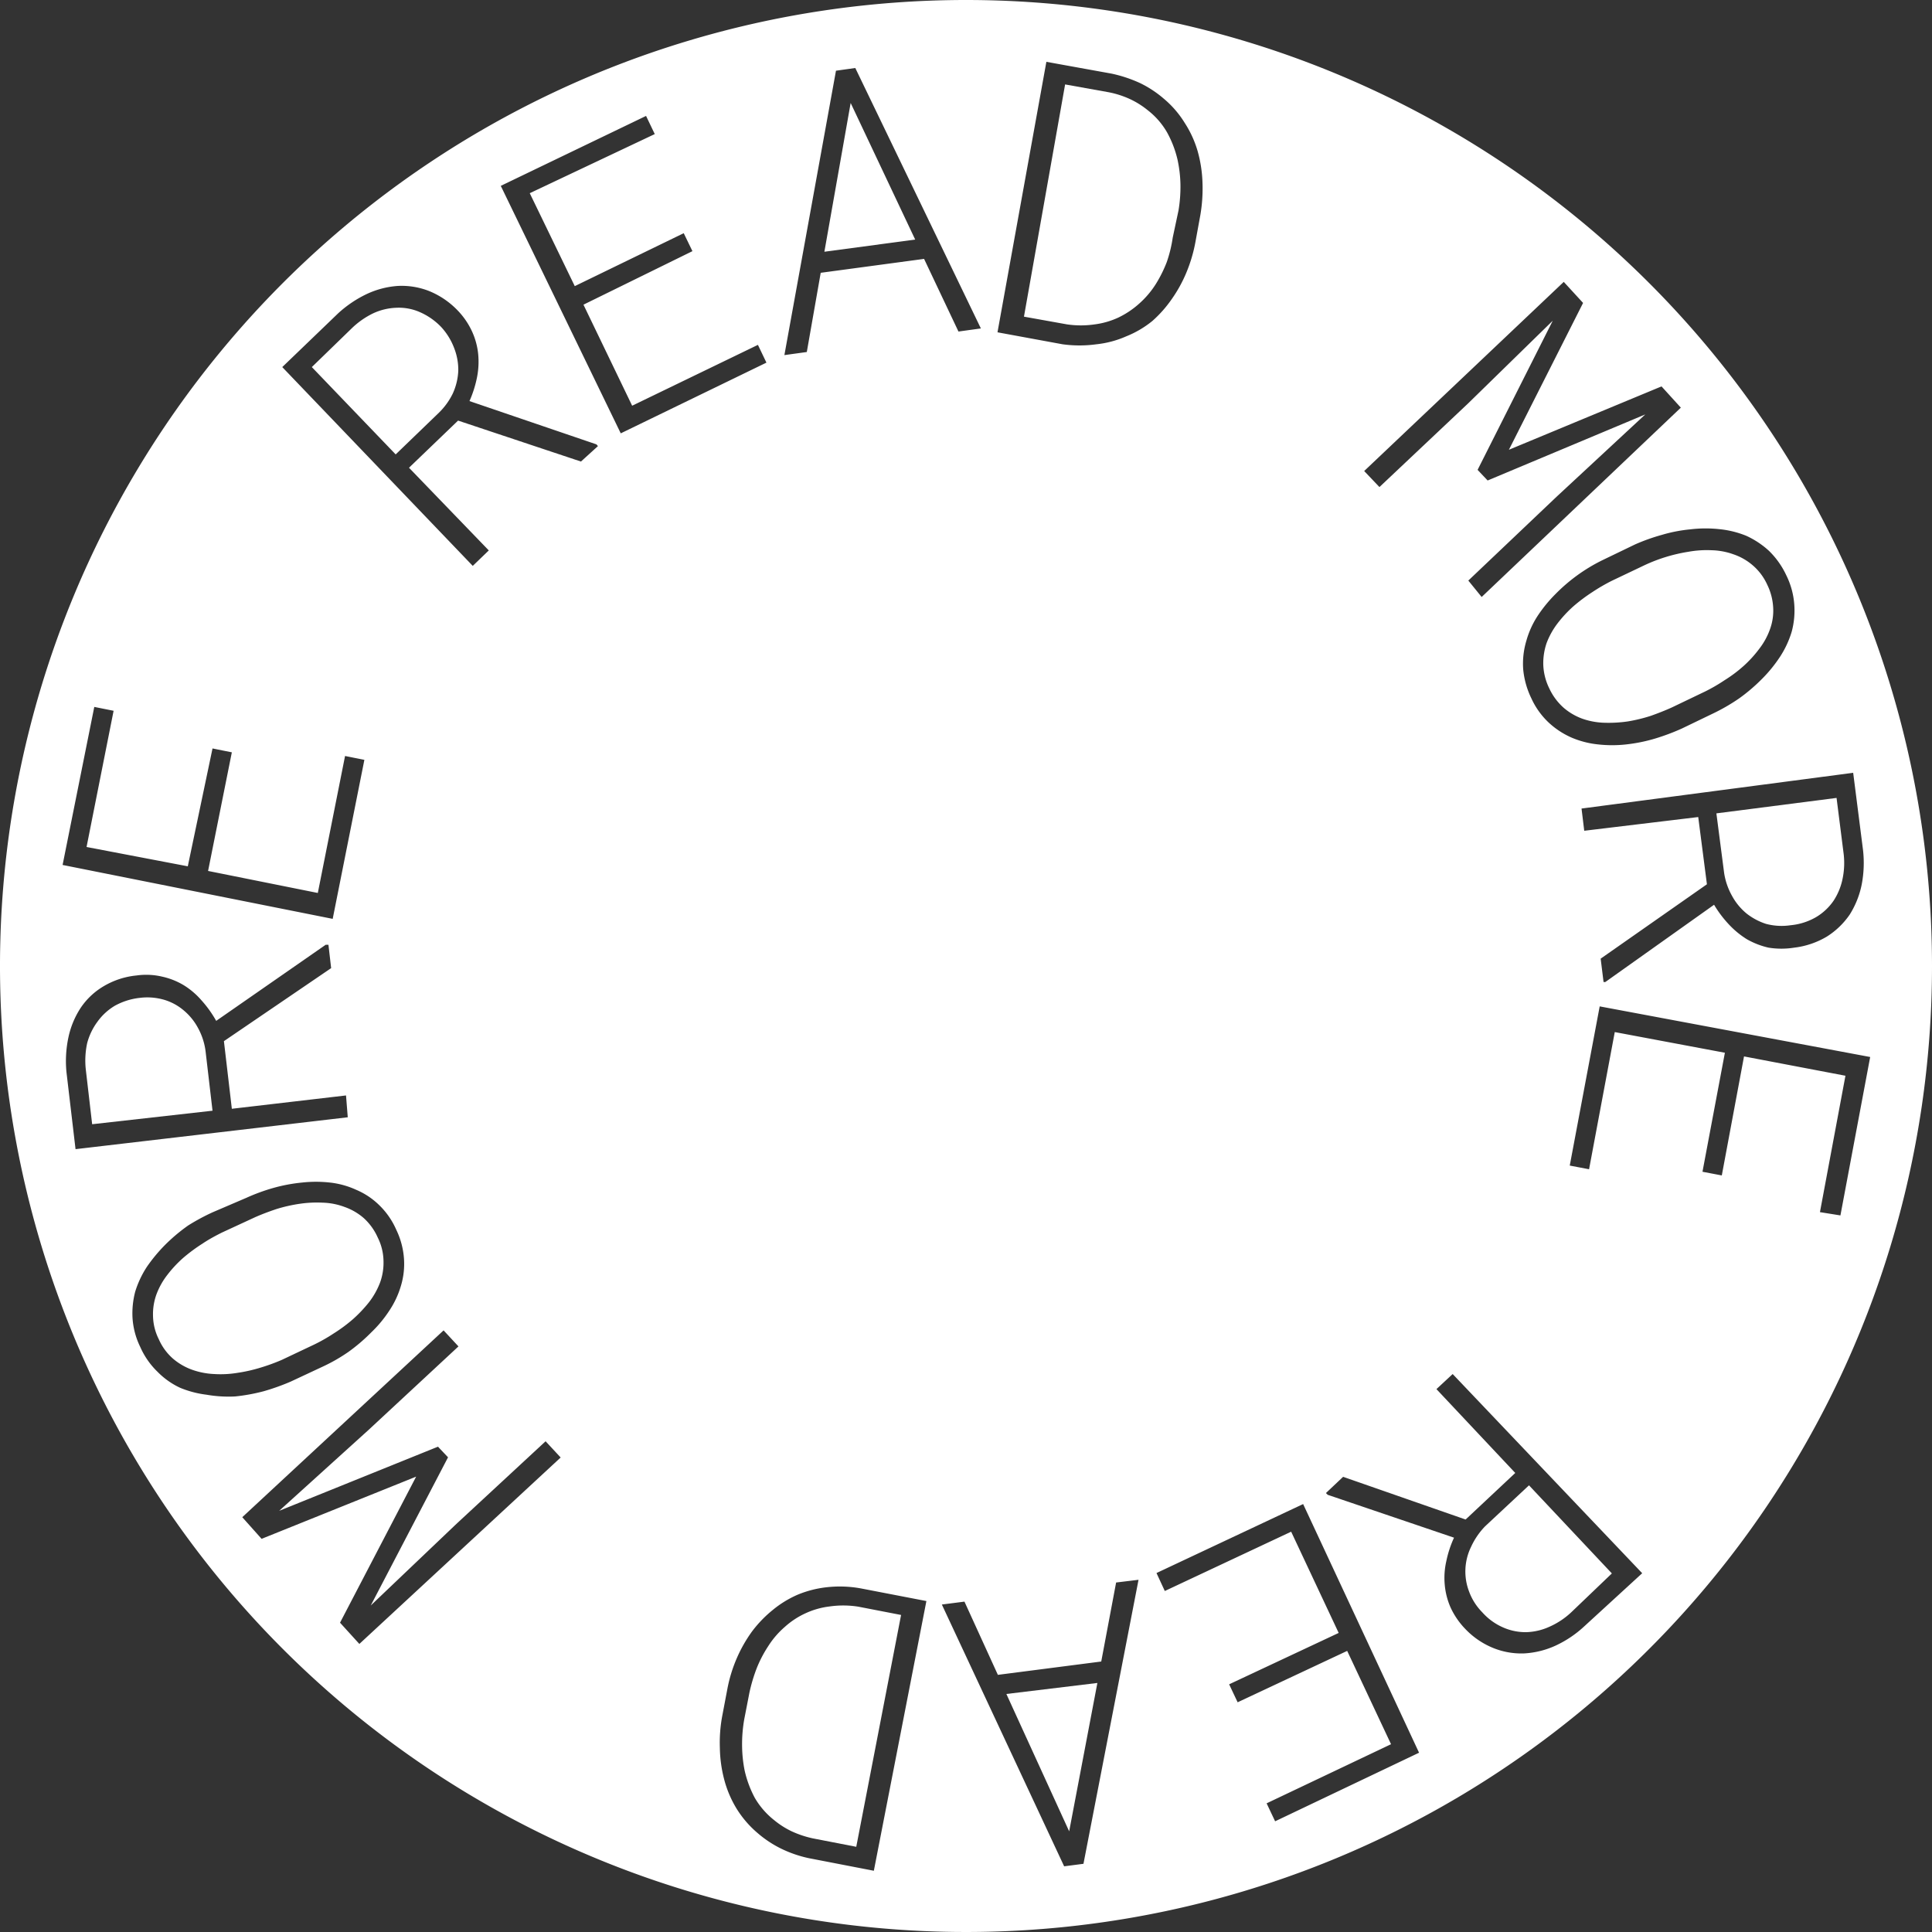 <svg xmlns="http://www.w3.org/2000/svg" width="100" height="100" viewBox="0 0 100 100"><rect x="0" y="0" width="100" height="100" fill="#333333" stroke="none"/><animateTransform 
  attributeName="transform"
  type="rotate"
  from="0 0 0"
  to="360 0 0"
  dur="30s"
  repeatCount="indefinite"/><defs><style>.a{fill:#fff;}</style></defs><path class="a" d="M16.27,69.59a8.7,8.7,0,0,0,1-.57,8.11,8.11,0,0,0,1-.74,7,7,0,0,0,.84-.89,4,4,0,0,0,.56-1,3,3,0,0,0,.18-1.12,2.81,2.81,0,0,0-.3-1.22,3,3,0,0,0-.72-1,3.06,3.06,0,0,0-1-.58,3.49,3.49,0,0,0-1.13-.22,6,6,0,0,0-1.2.06,7.9,7.9,0,0,0-1.19.27c-.39.13-.76.27-1.1.42l-1.73.8c-.34.17-.69.36-1,.57a8.68,8.68,0,0,0-1,.74,6.2,6.2,0,0,0-.82.88,3.81,3.81,0,0,0-.56,1,3,3,0,0,0-.18,1.12,2.8,2.8,0,0,0,.3,1.21,2.86,2.86,0,0,0,.73,1,3.16,3.16,0,0,0,1,.58,3.91,3.91,0,0,0,1.14.22,5.31,5.31,0,0,0,1.19-.06,8,8,0,0,0,1.2-.27,10.09,10.09,0,0,0,1.1-.4Z"/><path class="a" d="M22.83,16.92a3.43,3.43,0,0,0-1.11-.77,2.71,2.71,0,0,0-1.21-.22,3.1,3.1,0,0,0-1.2.29A4.26,4.26,0,0,0,18.2,17l-2.06,2,4.34,4.52,2.24-2.16a3.56,3.56,0,0,0,.72-1,3.18,3.18,0,0,0,.28-1.16,3.07,3.07,0,0,0-.2-1.15A3.37,3.37,0,0,0,22.83,16.92Z"/><path class="a" d="M42.94,83.15a4.14,4.14,0,0,0-1.24.35,4.2,4.2,0,0,0-1.08.71,4.48,4.48,0,0,0-.86,1,6.34,6.34,0,0,0-.59,1.13,8.51,8.51,0,0,0-.38,1.27L38.52,89a7.5,7.5,0,0,0-.11,1.34,6.88,6.88,0,0,0,.13,1.29,5.59,5.59,0,0,0,.53,1.43,4.09,4.09,0,0,0,1,1.15,4.42,4.42,0,0,0,.91.58,5.26,5.26,0,0,0,1.12.37l2.22.43,2.32-12-2.22-.43A5,5,0,0,0,42.94,83.15Z"/><polygon class="a" points="44.03 5.33 42.67 13.03 47.37 12.4 44.03 5.33"/><path class="a" d="M89.65,46.37a3.09,3.09,0,0,0,.76.92,3.25,3.25,0,0,0,1,.53,3.14,3.14,0,0,0,1.27.07A3.22,3.22,0,0,0,94,47.47a2.9,2.9,0,0,0,.9-.84,3.23,3.23,0,0,0,.47-1.14,4,4,0,0,0,.05-1.35l-.36-2.84-6.22.8.4,3.08A3.48,3.48,0,0,0,89.65,46.37Z"/><path class="a" d="M83.43,30.06a9.72,9.72,0,0,0-1,.58,8.82,8.82,0,0,0-1,.75,6.37,6.37,0,0,0-.83.9,4,4,0,0,0-.55,1,3.24,3.24,0,0,0-.17,1.12,3,3,0,0,0,.31,1.22,3.06,3.06,0,0,0,.74,1,3.11,3.11,0,0,0,1,.58,3.77,3.77,0,0,0,1.13.2,6.91,6.91,0,0,0,1.2-.07,8.25,8.25,0,0,0,1.19-.29c.39-.14.75-.28,1.1-.44l1.71-.82a8.81,8.81,0,0,0,1-.58,7.07,7.07,0,0,0,1-.75,6.06,6.06,0,0,0,.8-.88,3.61,3.61,0,0,0,.55-1,2.8,2.8,0,0,0,.17-1.12,3.05,3.05,0,0,0-.31-1.2,2.89,2.89,0,0,0-.75-1,3,3,0,0,0-1-.57,3.59,3.59,0,0,0-1.13-.21,5.39,5.39,0,0,0-1.2.08,8.45,8.45,0,0,0-2.28.7Z"/><path class="a" d="M10.25,53.21a3.06,3.06,0,0,0-.75-.92,2.79,2.79,0,0,0-1-.54,3.12,3.12,0,0,0-1.27-.1,3.43,3.43,0,0,0-1.29.41,3,3,0,0,0-.9.83A3.26,3.26,0,0,0,4.51,54a4.29,4.29,0,0,0-.07,1.35l.33,2.84L11,57.49l-.36-3.08A3.39,3.39,0,0,0,10.25,53.21Z"/><polygon class="a" points="55.34 94.79 56.8 87.11 52.09 87.68 55.34 94.79"/><path class="a" d="M60.7,12.3,61,10.89a7.49,7.49,0,0,0,.1-1.34,6.69,6.69,0,0,0-.15-1.28,5.5,5.5,0,0,0-.55-1.43,3.93,3.93,0,0,0-1-1.14,4.38,4.38,0,0,0-.91-.57,4.82,4.82,0,0,0-1.13-.36l-2.23-.4L53,16.39l2.23.4a4.94,4.94,0,0,0,1.43,0,4.15,4.15,0,0,0,1.24-.36,4.57,4.57,0,0,0,1.07-.72,4.72,4.72,0,0,0,.85-1,6.74,6.74,0,0,0,.57-1.14A6.84,6.84,0,0,0,60.7,12.3Z"/><path class="a" d="M76.14,80.07a2.9,2.9,0,0,0-.1,2.31,3,3,0,0,0,.68,1.07,3.1,3.1,0,0,0,1.09.79,2.87,2.87,0,0,0,1.21.24,3.1,3.1,0,0,0,1.2-.29,4,4,0,0,0,1.12-.75l2.09-2-4.29-4.56L76.87,79A3.8,3.8,0,0,0,76.14,80.07Z"/><path class="a" d="M50,0a50,50,0,1,0,50,50A50,50,0,0,0,50,0ZM96.43,44a5.92,5.92,0,0,1-.07,1.79,4.63,4.63,0,0,1-.62,1.55,4.07,4.07,0,0,1-1.17,1.13,4.28,4.28,0,0,1-1.7.58,4.18,4.18,0,0,1-1.33,0,4.09,4.09,0,0,1-1.13-.44,4.59,4.59,0,0,1-.94-.78,5.84,5.84,0,0,1-.75-1l-5.63,4H83l-.15-1.21,5.5-3.85-.45-3.48L82,43l-.14-1.15L95.92,40ZM89,27.39a5,5,0,0,1,1.38.34,4.48,4.48,0,0,1,1.18.78,4.32,4.32,0,0,1,.9,1.27,4.07,4.07,0,0,1,.41,1.49,4.21,4.21,0,0,1-.13,1.42A5,5,0,0,1,92.13,34a7.24,7.24,0,0,1-.93,1.14,9.06,9.06,0,0,1-1.17,1,9.91,9.91,0,0,1-1.28.75l-1.7.82a11.42,11.42,0,0,1-1.39.52,8.44,8.44,0,0,1-1.48.3,6.57,6.57,0,0,1-1.47,0,4.69,4.69,0,0,1-1.36-.35,4.22,4.22,0,0,1-1.19-.78,4,4,0,0,1-.9-1.26,4.35,4.35,0,0,1-.42-1.5A4.13,4.13,0,0,1,79,33.18a4.65,4.65,0,0,1,.58-1.29,7.24,7.24,0,0,1,.93-1.14A8.92,8.92,0,0,1,82.93,29l1.7-.82A10,10,0,0,1,86,27.69a7.74,7.74,0,0,1,1.48-.29A6.66,6.66,0,0,1,89,27.39Zm-8.06-12.8,1,1.09-3.84,7.6L86,20l1,1.1-10.31,9.8L76,30.05l4.57-4.34,4.59-4.26L77,24.87l-.52-.55,3.89-7.72L76,20.87,71.4,25.21l-.79-.83ZM43.27,3.66l1-.14L50.77,17l-1.16.16-1.78-3.76-5.35.72-.72,4.1-1.16.16ZM4.88,36.59l1,.2-1.4,7.05,5.24,1L11,38.74l1,.2-1.23,6.14,5.68,1.14,1.41-7.09,1,.2-1.64,8.23L3.24,44.77ZM3.44,55.49a5.9,5.9,0,0,1,.1-1.79,4.49,4.49,0,0,1,.64-1.54,3.69,3.69,0,0,1,1.18-1.11,4.11,4.11,0,0,1,1.71-.56,3.59,3.59,0,0,1,1.32.06A3.71,3.71,0,0,1,9.52,51a4,4,0,0,1,.92.79,5.84,5.84,0,0,1,.75,1.05l5.67-3.94H17l.14,1.21-5.55,3.78.41,3.5,5.91-.69L18,57.83,3.91,59.48Zm7.25,16.7a5.22,5.22,0,0,1-1.37-.36A4,4,0,0,1,8.15,71a4.06,4.06,0,0,1-.89-1.28,4,4,0,0,1-.4-1.49A4.4,4.4,0,0,1,7,66.85a5.07,5.07,0,0,1,.61-1.29,8.41,8.41,0,0,1,.94-1.13,9.18,9.18,0,0,1,1.19-1A11,11,0,0,1,11,62.75L12.75,62a10,10,0,0,1,1.39-.51,8.57,8.57,0,0,1,1.48-.28,6.57,6.57,0,0,1,1.47,0,4.43,4.43,0,0,1,1.36.38,3.82,3.82,0,0,1,1.18.79,4,4,0,0,1,.88,1.27,4.09,4.09,0,0,1,.4,1.5,3.9,3.9,0,0,1-.16,1.41,4.66,4.66,0,0,1-.6,1.28,6.34,6.34,0,0,1-.94,1.13,9.06,9.06,0,0,1-1.17,1,8.8,8.8,0,0,1-1.28.74l-1.71.8a11.54,11.54,0,0,1-1.4.5,9.6,9.6,0,0,1-1.48.27A6.65,6.65,0,0,1,10.69,72.19Zm7.91,12.9-1-1.1,3.94-7.56-8,3.22-1-1.12,10.42-9.67.77.83L19.09,74l-4.64,4.2,8.22-3.32.52.55-4,7.67,4.43-4.22,4.62-4.28.78.84Zm11.47-61.2-6.36-2.12-2.54,2.44,4.13,4.28-.83.8L14.61,19l2.89-2.78a6,6,0,0,1,1.48-1,4.52,4.52,0,0,1,1.61-.42,3.89,3.89,0,0,1,1.61.26,4.28,4.28,0,0,1,1.48,1,3.94,3.94,0,0,1,.75,1.09,3.7,3.7,0,0,1,.32,1.17,4.14,4.14,0,0,1-.06,1.21,5.84,5.84,0,0,1-.39,1.23L30.87,23l.08.09ZM25.92,9.62,33.44,6l.45.94L27.42,10l2.33,4.81,5.64-2.74.45.93L30.2,15.77,32.72,21l6.51-3.15.44.92-7.54,3.66ZM45.23,96.83l-3.36-.65a6.24,6.24,0,0,1-1.49-.52,5.74,5.74,0,0,1-1.2-.81,5.34,5.34,0,0,1-1.07-1.26,5.64,5.64,0,0,1-.64-1.54,6.84,6.84,0,0,1-.21-1.58,7.5,7.5,0,0,1,.13-1.69l.26-1.37a7.54,7.54,0,0,1,.49-1.59,7.28,7.28,0,0,1,.78-1.37A6.25,6.25,0,0,1,40,83.33a5.39,5.39,0,0,1,1.29-.79,5.51,5.51,0,0,1,1.55-.39,6.06,6.06,0,0,1,1.74.07l3.37.65Zm10.85-.36-1,.13L48.75,83.05l1.17-.15,1.73,3.79L57,86l.77-4.09,1.16-.14Zm2.21-79.06a5.14,5.14,0,0,1-1.54.41,6.46,6.46,0,0,1-1.75,0l-3.37-.62,2.53-14,3.37.61a7,7,0,0,1,1.5.5,5.65,5.65,0,0,1,1.21.8,5.15,5.15,0,0,1,1.08,1.25A5.47,5.47,0,0,1,62,7.86a6.77,6.77,0,0,1,.24,1.58,8.14,8.14,0,0,1-.11,1.69l-.25,1.37a7.77,7.77,0,0,1-.47,1.6,7.07,7.07,0,0,1-.76,1.38,6.26,6.26,0,0,1-1,1.13A5.18,5.18,0,0,1,58.29,17.41ZM66,94.27l-.44-.93L72,90.28l-2.27-4.83-5.67,2.66-.44-.93,5.67-2.66-2.46-5.24-6.54,3.07-.43-.93,7.59-3.57,6,12.87ZM82,84.18a5.69,5.69,0,0,1-1.49,1,4.49,4.49,0,0,1-1.62.4,3.87,3.87,0,0,1-1.6-.28,4.15,4.15,0,0,1-1.46-1,4,4,0,0,1-.75-1.1,3.74,3.74,0,0,1-.3-1.17,3.88,3.88,0,0,1,.08-1.22,5.62,5.62,0,0,1,.4-1.22l-6.54-2.22-.09-.09.89-.84,6.34,2.21,2.57-2.41-4.08-4.34.84-.78L85,81.43ZM94.2,62.74l1.32-7.06-5.25-1-1.15,6.16-1-.19,1.16-6.16-5.7-1.07-1.33,7.1-1-.19,1.55-8.24,14,2.62-1.54,8.2Z"/></svg>